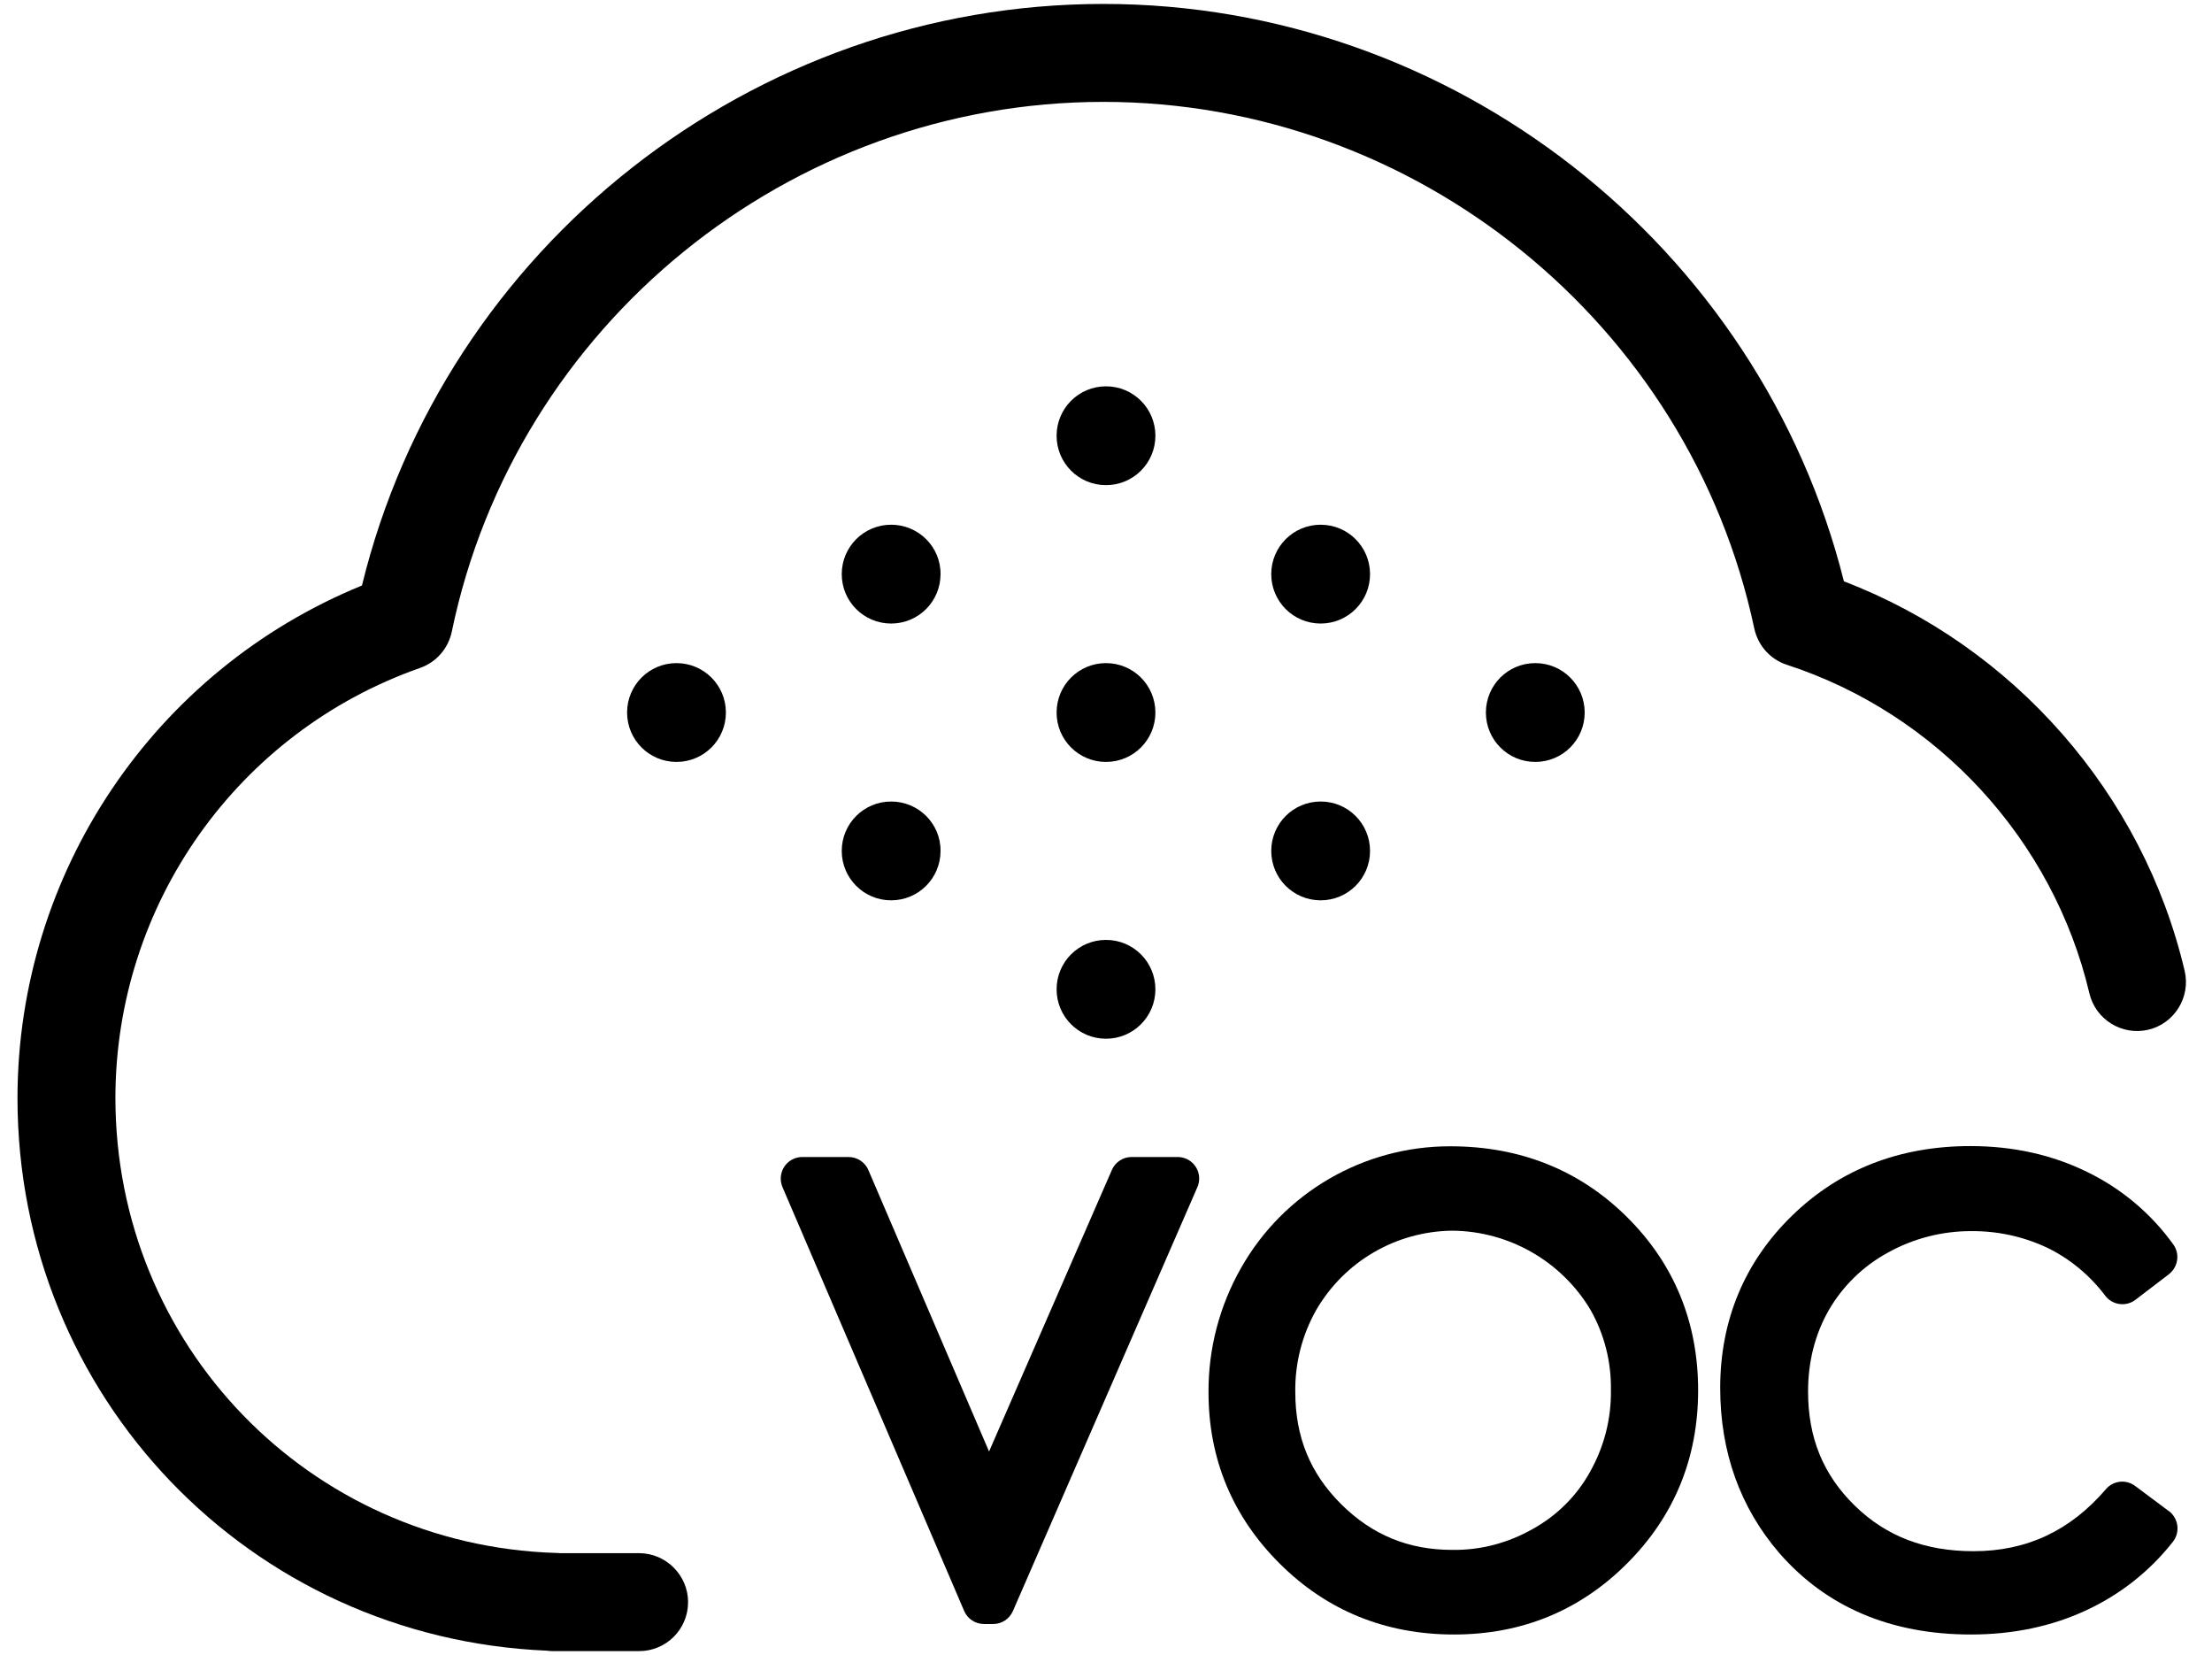 <?xml version="1.0" encoding="utf-8"?>
<!-- Generator: Adobe Illustrator 23.0.3, SVG Export Plug-In . SVG Version: 6.00 Build 0)  -->
<svg version="1.1" id="Layer_4" xmlns="http://www.w3.org/2000/svg" xmlns:xlink="http://www.w3.org/1999/xlink" x="0px" y="0px"
	 viewBox="0 0 1012 757" style="enable-background:new 0 0 1012 757;" xml:space="preserve">
<title>VOC</title>
<path d="M292.4,710.4h-36.3c-0.6-0.1-1.2-0.1-1.8-0.1c-113-3.6-201.5-95.1-201.5-208.2c0.1-88.5,55.9-167.3,139.4-196.6
	c7.4-2.6,12.9-8.9,14.5-16.6C235.8,148.5,361.2,46.6,504.8,46.6c142.9,0,268.2,101.3,297.8,240.9c1.7,7.8,7.4,14.2,15,16.6
	c68.7,22.4,121.7,79.9,138.3,150.2c2.8,12,14.9,19.5,26.9,16.7c12-2.8,19.5-14.9,16.7-26.9l0,0c-19.1-81.2-78.3-148.5-155.9-178.2
	C805,112,664.5,1.8,504.8,1.8c-160.6,0-301.4,111.1-339.2,266C70.4,306.7,8.1,399.3,8,502.2C8,638.7,114.2,749.3,250.3,755
	c1.1,0.2,2.2,0.2,3.3,0.2h38.8c12.4,0,22.4-10,22.4-22.4C314.8,720.5,304.7,710.4,292.4,710.4L292.4,710.4z"/>
<path d="M538.8,529.2h-21.1c-3.9,0-7.4,2.3-9,5.9l-56.2,128.8l-55.2-128.7c-1.5-3.6-5.1-6-9.1-6h-21.1c-5.5,0-9.9,4.4-9.9,9.9
	c0,1.3,0.3,2.7,0.8,3.9l83.1,193.8c1.5,3.6,5.1,6,9.1,6h4.2c3.9,0,7.4-2.3,9-5.9L547.8,543c2.2-5-0.1-10.8-5.1-13
	C541.5,529.5,540.1,529.2,538.8,529.2L538.8,529.2z"/>
<path d="M663.6,524.3c-39.7-0.1-76.4,21.2-95.9,55.8c-9.8,17.3-14.9,36.8-14.8,56.7c0,30.5,11,56.9,32.6,78.4s48.4,32.4,79.7,32.4
	c31,0,57.6-10.9,79.2-32.5s32.5-48.2,32.5-79.2c0-31.2-11-57.9-32.6-79.3S695.5,524.3,663.6,524.3z M701.3,699.3
	c-11.2,6.4-23.9,9.8-36.9,9.6c-20,0-36.6-6.8-50.8-20.9c-14.2-14.1-21-30.8-21-51.3c-0.2-13.1,3.1-26,9.5-37.4
	c12.9-22.3,36.5-36.1,62.3-36.4c25.9,0.2,49.9,13.9,63.2,36.1c6.4,11.2,9.6,23.9,9.4,36.8c0.2,13.1-3.1,25.9-9.5,37.3
	C721.4,684.2,712.3,693.2,701.3,699.3L701.3,699.3z"/>
<path d="M976.9,679.7c-4.2-3.2-10.1-2.5-13.4,1.4c-16.4,19.1-36.3,28.4-60.6,28.4c-22.2,0-40-6.8-54.4-20.9
	c-14.4-14.1-21.3-31-21.3-52.1c0-13.8,3.2-26.3,9.5-37.3c6.4-11,15.7-20.1,26.9-26.2c11.6-6.5,24.8-9.9,38.1-9.9
	c12-0.1,23.8,2.4,34.7,7.5c10.6,5.1,19.7,12.7,26.8,22.1c3.3,4.3,9.5,5.1,13.8,1.8c0,0,0,0,0,0l15.3-11.7c4.2-3.3,5.1-9.3,2-13.6
	c-10.2-14.2-23.8-25.6-39.5-33.2c-15.9-7.8-33.8-11.8-53.3-11.8c-32.5,0-59.9,10.7-81.6,31.8S787,603.8,787,634.8
	c0,29.3,9.1,54.7,27,75.5c21.5,24.7,51,37.3,87.7,37.3c19.2,0,36.9-3.7,52.6-11c15.6-7.2,29.2-17.9,39.8-31.4
	c3.4-4.3,2.6-10.5-1.6-13.9c-0.1,0-0.1-0.1-0.2-0.1L976.9,679.7z"/>
<path d="M506,303.3c-12.5,0-22.6,10.1-22.6,22.6s10.1,22.6,22.6,22.6c12.5,0,22.6-10.1,22.6-22.6C528.6,313.4,518.5,303.3,506,303.3
	z"/>
<path d="M506,429.9c-12.5,0-22.6,10.1-22.6,22.6s10.1,22.6,22.6,22.6c12.5,0,22.6-10.1,22.6-22.6C528.6,440,518.5,429.9,506,429.9z"
	/>
<path d="M506,176.7c-12.5,0-22.6,10.1-22.6,22.6c0,12.5,10.1,22.6,22.6,22.6c12.5,0,22.6-10.1,22.6-22.6
	C528.6,186.8,518.5,176.7,506,176.7z"/>
<path d="M407.7,366.6c-12.5,0-22.6,10.1-22.6,22.6s10.1,22.6,22.6,22.6c12.5,0,22.6-10.1,22.6-22.6
	C430.4,376.7,420.2,366.6,407.7,366.6z"/>
<path d="M407.7,240c-12.5,0-22.6,10.1-22.6,22.6c0,12.5,10.1,22.6,22.6,22.6c12.5,0,22.6-10.1,22.6-22.6
	C430.4,250.1,420.2,240,407.7,240z"/>
<path d="M309.5,303.3c-12.5,0-22.6,10.1-22.6,22.6s10.1,22.6,22.6,22.6s22.6-10.1,22.6-22.6C332.1,313.4,322,303.3,309.5,303.3z"/>
<path d="M604.2,366.6c-12.5,0-22.6,10.1-22.6,22.6s10.1,22.6,22.6,22.6c12.5,0,22.6-10.1,22.6-22.6
	C626.8,376.7,616.7,366.6,604.2,366.6z"/>
<path d="M604.2,240c-12.5,0-22.6,10.1-22.6,22.6c0,12.5,10.1,22.6,22.6,22.6c12.5,0,22.6-10.1,22.6-22.6
	C626.8,250.1,616.7,240,604.2,240z"/>
<path d="M702.4,303.3c-12.5,0-22.6,10.1-22.6,22.6s10.1,22.6,22.6,22.6c12.5,0,22.6-10.1,22.6-22.6
	C725,313.4,714.9,303.3,702.4,303.3z"/>
</svg>
